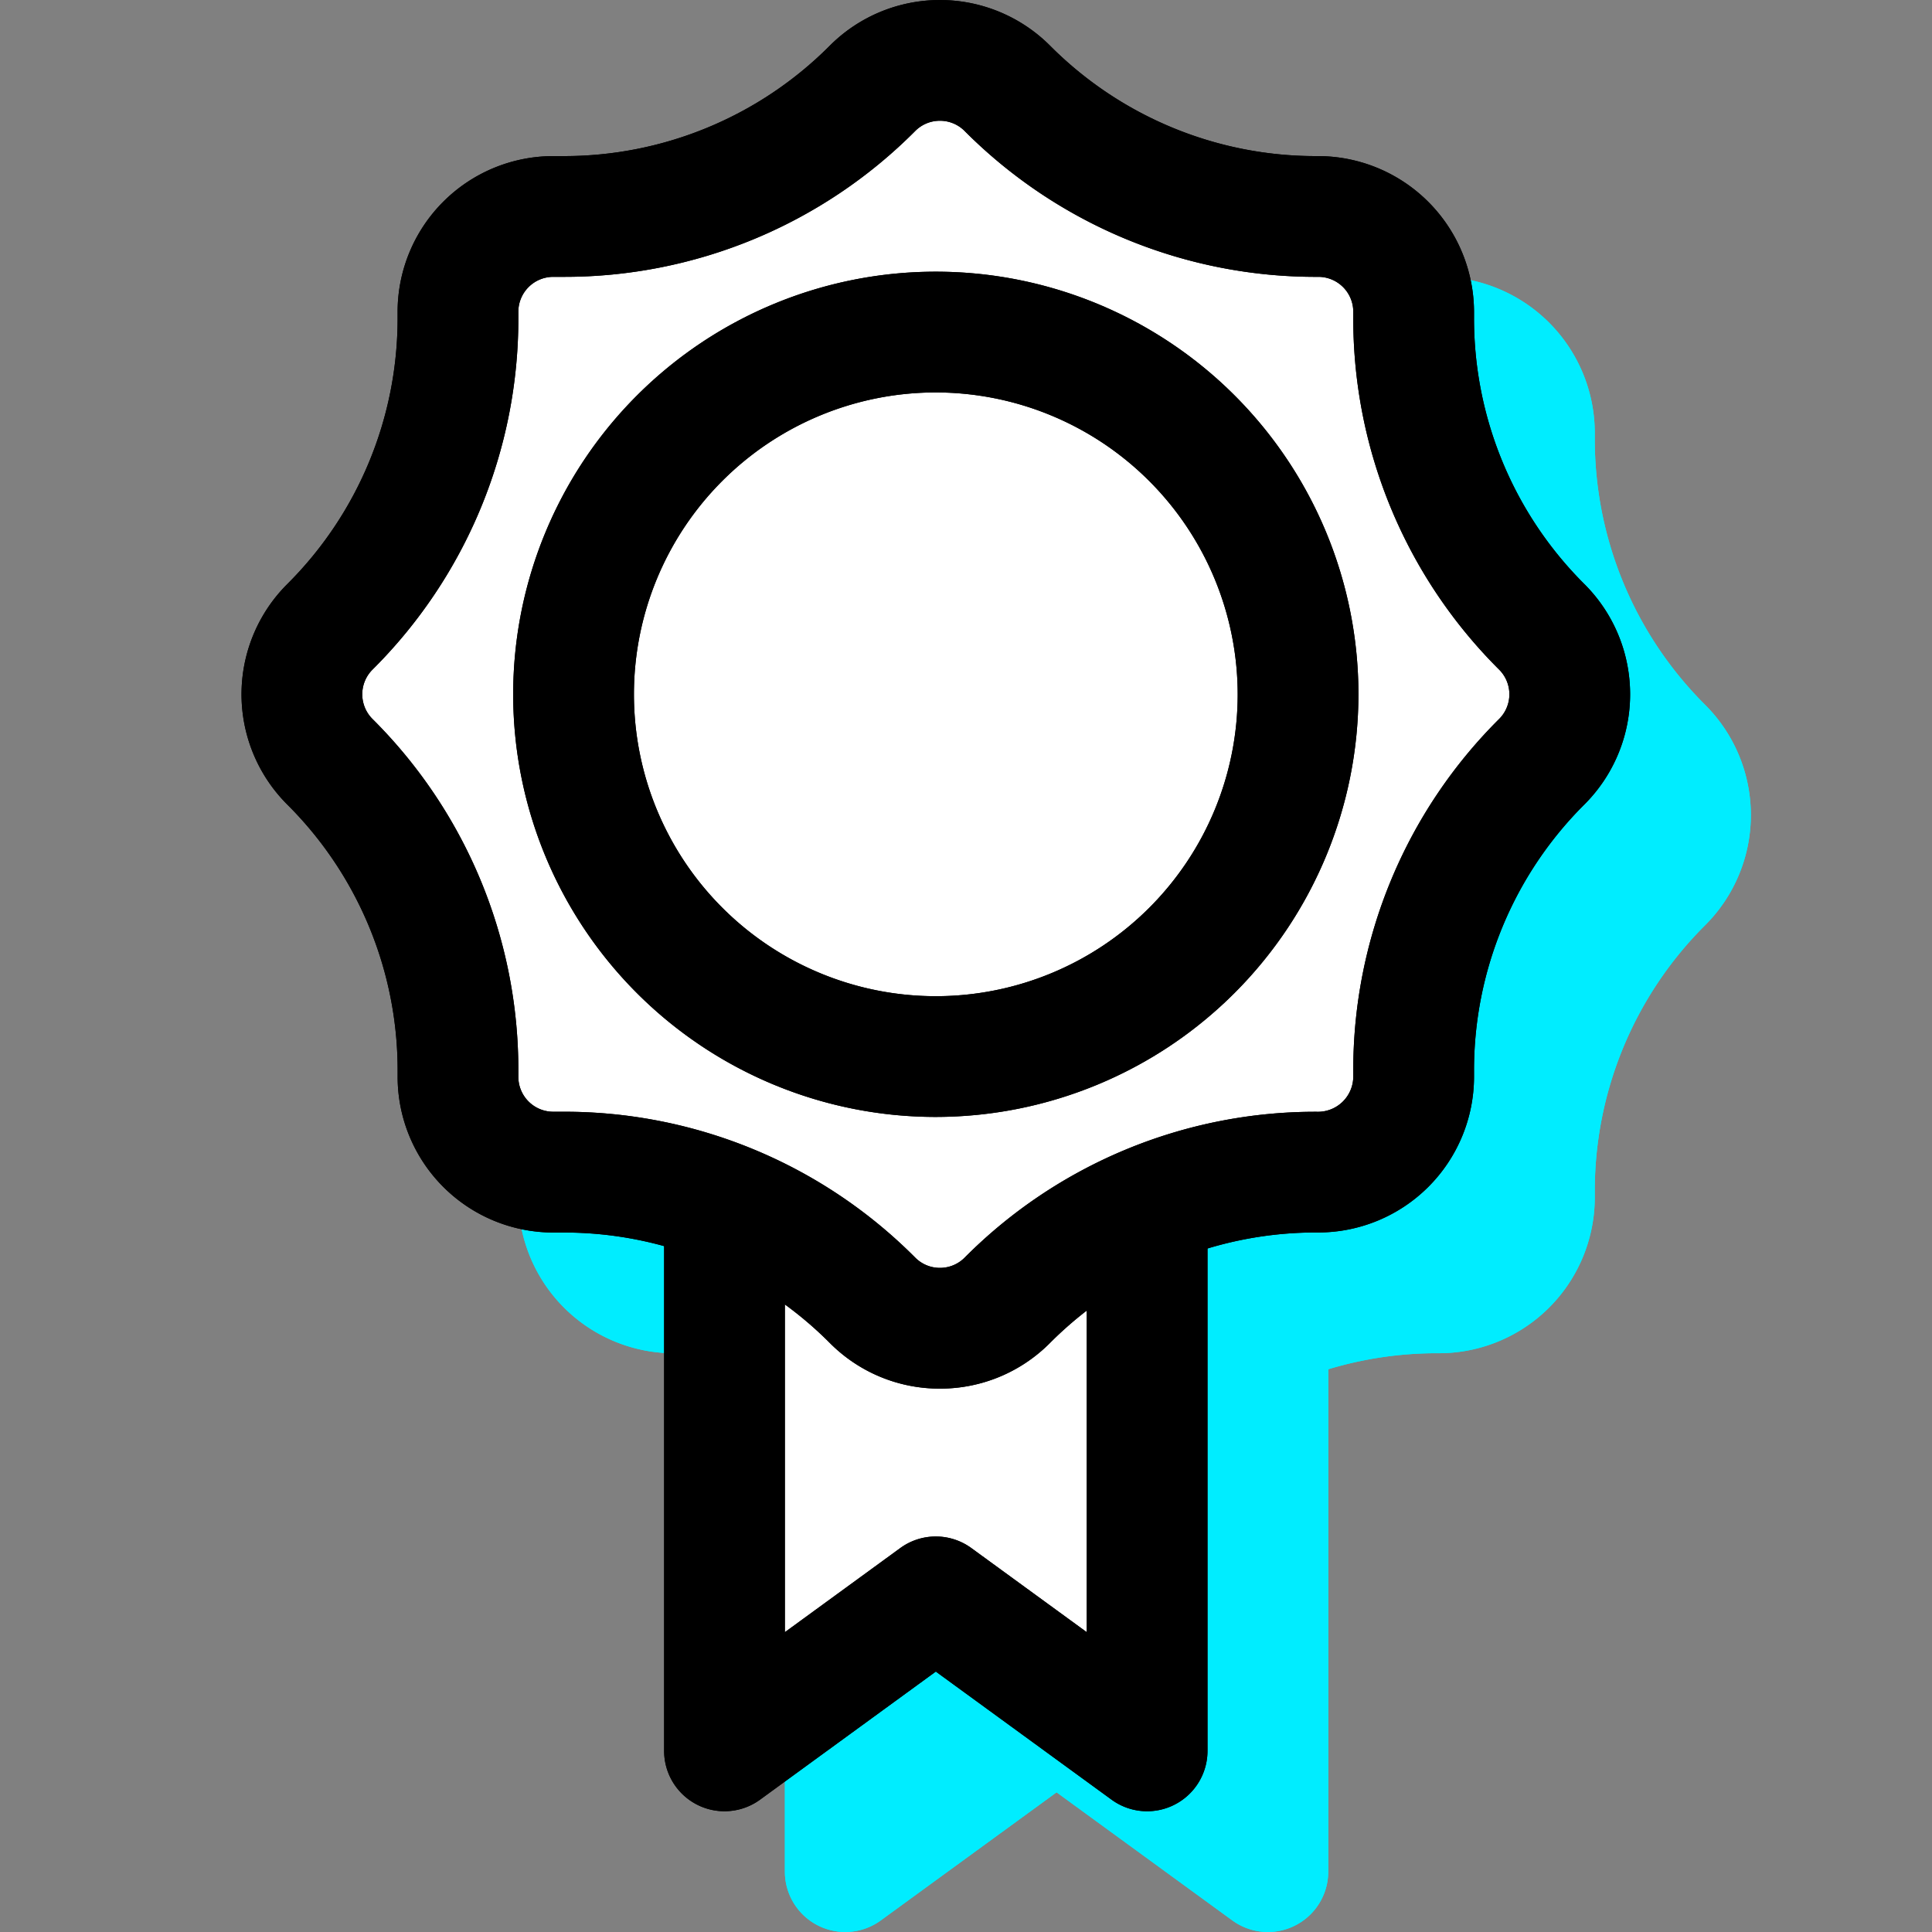 <svg xmlns="http://www.w3.org/2000/svg" viewBox="0 0 64 64">
  <rect x="0" y="0" width="64" height="64" fill="#808080" stroke="none"/>
  <defs>
    <style>
      .cls-1 {
        fill: #00edff;
      }

      .cls-2 {
        fill: #fff;
      }

      .cls-3 {
        fill: none;
      }
    </style>
  </defs>
  <title>cdh_icon_medal</title>
  <g id="Layer_1" data-name="Layer 1">
    <g>
      <g>
        <g id="_Group_" data-name="&lt;Group&gt;">
          <polyline class="cls-1" points="42 44 42 62 35 56.899 28 62 28 44"/>
        </g>
        <g id="_Group_2" data-name="&lt;Group&gt;">
          <path class="cls-1" d="M55.075,29.232h0a3.157,3.157,0,0,0,0-4.464h0a14.498,14.498,0,0,1-4.246-10.251v-.189a3.157,3.157,0,0,0-3.157-3.157h-.053A14.498,14.498,0,0,1,37.368,6.925L37.368,6.925a3.157,3.157,0,0,0-4.464,0l-0.0 0a14.498,14.498,0,0,1-10.251,4.246h-.325a3.157,3.157,0,0,0-3.157,3.157v.189A14.498,14.498,0,0,1,14.925,24.768h0a3.157,3.157,0,0,0,0,4.464h0a14.498,14.498,0,0,1,4.246,10.251v.189a3.157,3.157,0,0,0,3.157,3.157h.325A14.498,14.498,0,0,1,32.904,47.075l0.0 0a3.157,3.157,0,0,0,4.464,0l0-0a14.498,14.498,0,0,1,10.251-4.246h.053a3.157,3.157,0,0,0,3.157-3.157v-.189A14.498,14.498,0,0,1,55.075,29.232Z"/>
        </g>
        <g id="_Group_3" data-name="&lt;Group&gt;">
          <circle class="cls-1" cx="35" cy="27" r="12"/>
        </g>
        <g id="_Group_4" data-name="&lt;Group&gt;">
          <polyline class="cls-1" points="42 44 42 62 35 56.899 28 62 28 44"/>
          <path class="cls-1" d="M42,64a1.996,1.996,0,0,1-1.178-.384L35,59.373l-5.822,4.243A2,2,0,0,1,26,62V44h4V58.068l3.822-2.786a1.999,1.999,0,0,1,2.355,0L40,58.068V44h4V62a2,2,0,0,1-2,2Z"/>
        </g>
        <g id="_Group_5" data-name="&lt;Group&gt;">
          <path class="cls-1" d="M55.075,29.232h0a3.157,3.157,0,0,0,0-4.464h0a14.498,14.498,0,0,1-4.246-10.251v-.189a3.157,3.157,0,0,0-3.157-3.157h-.053A14.498,14.498,0,0,1,37.368,6.925L37.368,6.925a3.157,3.157,0,0,0-4.464,0l-0.0 0a14.498,14.498,0,0,1-10.251,4.246h-.325a3.157,3.157,0,0,0-3.157,3.157v.189A14.498,14.498,0,0,1,14.925,24.768h0a3.157,3.157,0,0,0,0,4.464h0a14.498,14.498,0,0,1,4.246,10.251v.189a3.157,3.157,0,0,0,3.157,3.157h.325A14.498,14.498,0,0,1,32.904,47.075l0.0 0a3.157,3.157,0,0,0,4.464,0l0-0a14.498,14.498,0,0,1,10.251-4.246h.053a3.157,3.157,0,0,0,3.157-3.157v-.189A14.498,14.498,0,0,1,55.075,29.232Z"/>
          <path class="cls-1" d="M35.137,50a5.121,5.121,0,0,1-3.646-1.51,12.415,12.415,0,0,0-8.838-3.661h-.325a5.162,5.162,0,0,1-5.156-5.156V39.483a12.416,12.416,0,0,0-3.66-8.837,5.156,5.156,0,0,1,0-7.292A12.414,12.414,0,0,0,17.171,14.517v-.189A5.162,5.162,0,0,1,22.327,9.171h.325a12.416,12.416,0,0,0,8.838-3.66,5.156,5.156,0,0,1,7.292-0A12.414,12.414,0,0,0,47.619,9.171a5.174,5.174,0,0,1,5.21,5.156v.189a12.416,12.416,0,0,0,3.66,8.837,5.155,5.155,0,0,1,0,7.292,12.416,12.416,0,0,0-3.66,8.837v.189a5.162,5.162,0,0,1-5.156,5.156,12.448,12.448,0,0,0-8.891,3.66A5.121,5.121,0,0,1,35.137,50ZM22.327,13.171a1.157,1.157,0,0,0-1.156,1.156v.189a16.388,16.388,0,0,1-4.832,11.666,1.156,1.156,0,0,0,0,1.635,16.39,16.39,0,0,1,4.832,11.666v.189a1.157,1.157,0,0,0,1.156,1.156h.325a16.389,16.389,0,0,1,11.666,4.832A1.149,1.149,0,0,0,35.137,46h0a1.15,1.15,0,0,0,.817-.338,16.386,16.386,0,0,1,11.665-4.833,1.17,1.17,0,0,0,1.21-1.156V39.483a16.388,16.388,0,0,1,4.832-11.666v-0a1.155,1.155,0,0,0,0-1.635,16.39,16.39,0,0,1-4.832-11.666v-.189a1.157,1.157,0,0,0-1.156-1.156,16.421,16.421,0,0,1-11.719-4.832A1.149,1.149,0,0,0,35.136,8h0a1.15,1.15,0,0,0-.817.338,16.388,16.388,0,0,1-11.666,4.833Z"/>
        </g>
        <g id="_Group_6" data-name="&lt;Group&gt;">
          <circle class="cls-1" cx="35" cy="27" r="12"/>
          <path class="cls-1" d="M35,41A14,14,0,1,1,49,27,14.016,14.016,0,0,1,35,41Zm0-24A10,10,0,1,0,45,27,10.011,10.011,0,0,0,35,17Z"/>
        </g>
        <g id="_Group_7" data-name="&lt;Group&gt;">
          <path class="cls-1" d="M42,64a1.996,1.996,0,0,1-1.178-.384L35,59.373l-5.822,4.243A2,2,0,0,1,26,62V44h4V58.068l3.822-2.786a1.999,1.999,0,0,1,2.355,0L40,58.068V44h4V62a2,2,0,0,1-2,2Z"/>
        </g>
        <g id="_Group_8" data-name="&lt;Group&gt;">
          <path class="cls-1" d="M35.137,50a5.121,5.121,0,0,1-3.646-1.51,12.415,12.415,0,0,0-8.838-3.661h-.325a5.162,5.162,0,0,1-5.156-5.156V39.483a12.416,12.416,0,0,0-3.66-8.837,5.156,5.156,0,0,1,0-7.292A12.414,12.414,0,0,0,17.171,14.517v-.189A5.162,5.162,0,0,1,22.327,9.171h.325a12.416,12.416,0,0,0,8.838-3.66,5.156,5.156,0,0,1,7.292-0A12.414,12.414,0,0,0,47.619,9.171a5.174,5.174,0,0,1,5.21,5.156v.189a12.416,12.416,0,0,0,3.66,8.837,5.155,5.155,0,0,1,0,7.292,12.416,12.416,0,0,0-3.66,8.837v.189a5.162,5.162,0,0,1-5.156,5.156,12.448,12.448,0,0,0-8.891,3.66A5.121,5.121,0,0,1,35.137,50ZM22.327,13.171a1.157,1.157,0,0,0-1.156,1.156v.189a16.388,16.388,0,0,1-4.832,11.666,1.156,1.156,0,0,0,0,1.635,16.39,16.39,0,0,1,4.832,11.666v.189a1.157,1.157,0,0,0,1.156,1.156h.325a16.389,16.389,0,0,1,11.666,4.832A1.149,1.149,0,0,0,35.137,46h0a1.15,1.15,0,0,0,.817-.338,16.386,16.386,0,0,1,11.665-4.833,1.17,1.17,0,0,0,1.21-1.156V39.483a16.388,16.388,0,0,1,4.832-11.666v-0a1.155,1.155,0,0,0,0-1.635,16.39,16.39,0,0,1-4.832-11.666v-.189a1.157,1.157,0,0,0-1.156-1.156,16.421,16.421,0,0,1-11.719-4.832A1.149,1.149,0,0,0,35.136,8h0a1.15,1.15,0,0,0-.817.338,16.388,16.388,0,0,1-11.666,4.833Z"/>
        </g>
        <g id="_Group_9" data-name="&lt;Group&gt;">
          <path class="cls-1" d="M35,41A14,14,0,1,1,49,27,14.016,14.016,0,0,1,35,41Zm0-24A10,10,0,1,0,45,27,10.011,10.011,0,0,0,35,17Z"/>
        </g>
      </g>
      <g>
        <g>
          <g id="_Group_10" data-name="&lt;Group&gt;">
            <polyline class="cls-2" points="38 40 38 58 31 52.899 24 58 24 40"/>
          </g>
          <g>
            <g id="_Group_11" data-name="&lt;Group&gt;">
              <path class="cls-2" d="M51.075,25.232h0a3.157,3.157,0,0,0,0-4.464h0a14.498,14.498,0,0,1-4.246-10.251v-.189a3.157,3.157,0,0,0-3.157-3.157h-.053A14.498,14.498,0,0,1,33.368,2.925L33.368,2.925a3.157,3.157,0,0,0-4.464,0l-0.0 0A14.498,14.498,0,0,1,18.653,7.171h-.325a3.157,3.157,0,0,0-3.157,3.157v.189A14.498,14.498,0,0,1,10.925,20.768h0a3.157,3.157,0,0,0,0,4.464h0a14.498,14.498,0,0,1,4.246,10.251v.189a3.157,3.157,0,0,0,3.157,3.157h.325A14.498,14.498,0,0,1,28.904,43.075l0.0 0a3.157,3.157,0,0,0,4.464,0l0-0a14.498,14.498,0,0,1,10.251-4.246h.053a3.157,3.157,0,0,0,3.157-3.157v-.189A14.498,14.498,0,0,1,51.075,25.232Z"/>
            </g>
            <g id="_Group_12" data-name="&lt;Group&gt;">
              <circle class="cls-2" cx="31" cy="23" r="12"/>
            </g>
          </g>
        </g>
        <g>
          <g id="_Group_13" data-name="&lt;Group&gt;">
            <polyline class="cls-2" points="38 40 38 58 31 52.899 24 58 24 40"/>
            <path d="M38,60a1.996,1.996,0,0,1-1.178-.384L31,55.373l-5.822,4.243A2,2,0,0,1,22,58V40h4V54.068l3.822-2.786a1.999,1.999,0,0,1,2.355,0L36,54.068V40h4V58a2,2,0,0,1-2,2Z"/>
          </g>
          <g>
            <g id="_Group_14" data-name="&lt;Group&gt;">
              <path class="cls-2" d="M51.075,25.232h0a3.157,3.157,0,0,0,0-4.464h0a14.498,14.498,0,0,1-4.246-10.251v-.189a3.157,3.157,0,0,0-3.157-3.157h-.053A14.498,14.498,0,0,1,33.368,2.925L33.368,2.925a3.157,3.157,0,0,0-4.464,0l-0.0 0A14.498,14.498,0,0,1,18.653,7.171h-.325a3.157,3.157,0,0,0-3.157,3.157v.189A14.498,14.498,0,0,1,10.925,20.768h0a3.157,3.157,0,0,0,0,4.464h0a14.498,14.498,0,0,1,4.246,10.251v.189a3.157,3.157,0,0,0,3.157,3.157h.325A14.498,14.498,0,0,1,28.904,43.075l0.0 0a3.157,3.157,0,0,0,4.464,0l0-0a14.498,14.498,0,0,1,10.251-4.246h.053a3.157,3.157,0,0,0,3.157-3.157v-.189A14.498,14.498,0,0,1,51.075,25.232Z"/>
              <path d="M31.137,46a5.121,5.121,0,0,1-3.646-1.51,12.415,12.415,0,0,0-8.838-3.661h-.325a5.162,5.162,0,0,1-5.156-5.156V35.483A12.416,12.416,0,0,0,9.511,26.646a5.156,5.156,0,0,1,0-7.292A12.414,12.414,0,0,0,13.171,10.517v-.189A5.162,5.162,0,0,1,18.327,5.171h.325a12.416,12.416,0,0,0,8.838-3.66,5.156,5.156,0,0,1,7.292-0A12.414,12.414,0,0,0,43.619,5.171a5.174,5.174,0,0,1,5.21,5.156v.189a12.416,12.416,0,0,0,3.66,8.837,5.155,5.155,0,0,1,0,7.292,12.416,12.416,0,0,0-3.66,8.837v.189a5.162,5.162,0,0,1-5.156,5.156,12.448,12.448,0,0,0-8.891,3.66A5.121,5.121,0,0,1,31.137,46ZM18.327,9.171a1.157,1.157,0,0,0-1.156,1.156v.189a16.388,16.388,0,0,1-4.832,11.666,1.156,1.156,0,0,0,0,1.635,16.39,16.39,0,0,1,4.832,11.666v.189a1.157,1.157,0,0,0,1.156,1.156h.325a16.389,16.389,0,0,1,11.666,4.832A1.149,1.149,0,0,0,31.137,42h0a1.15,1.15,0,0,0,.817-.338,16.386,16.386,0,0,1,11.665-4.833,1.17,1.17,0,0,0,1.21-1.156V35.483a16.388,16.388,0,0,1,4.832-11.666v-0a1.155,1.155,0,0,0,0-1.635,16.39,16.39,0,0,1-4.832-11.666v-.189A1.157,1.157,0,0,0,43.673,9.171a16.421,16.421,0,0,1-11.719-4.832A1.149,1.149,0,0,0,31.136,4h0a1.15,1.15,0,0,0-.817.338,16.388,16.388,0,0,1-11.666,4.833Z"/>
            </g>
            <g id="_Group_15" data-name="&lt;Group&gt;">
              <circle class="cls-2" cx="31" cy="23" r="12"/>
              <path d="M31,37A14,14,0,1,1,45,23,14.016,14.016,0,0,1,31,37Zm0-24A10,10,0,1,0,41,23,10.011,10.011,0,0,0,31,13Z"/>
            </g>
          </g>
        </g>
        <g>
          <g id="_Group_16" data-name="&lt;Group&gt;">
            <path d="M38,60a1.996,1.996,0,0,1-1.178-.384L31,55.373l-5.822,4.243A2,2,0,0,1,22,58V40h4V54.068l3.822-2.786a1.999,1.999,0,0,1,2.355,0L36,54.068V40h4V58a2,2,0,0,1-2,2Z"/>
          </g>
          <g>
            <g id="_Group_17" data-name="&lt;Group&gt;">
              <path d="M31.137,46a5.121,5.121,0,0,1-3.646-1.51,12.415,12.415,0,0,0-8.838-3.661h-.325a5.162,5.162,0,0,1-5.156-5.156V35.483A12.416,12.416,0,0,0,9.511,26.646a5.156,5.156,0,0,1,0-7.292A12.414,12.414,0,0,0,13.171,10.517v-.189A5.162,5.162,0,0,1,18.327,5.171h.325a12.416,12.416,0,0,0,8.838-3.66,5.156,5.156,0,0,1,7.292-0A12.414,12.414,0,0,0,43.619,5.171a5.174,5.174,0,0,1,5.21,5.156v.189a12.416,12.416,0,0,0,3.66,8.837,5.155,5.155,0,0,1,0,7.292,12.416,12.416,0,0,0-3.66,8.837v.189a5.162,5.162,0,0,1-5.156,5.156,12.448,12.448,0,0,0-8.891,3.66A5.121,5.121,0,0,1,31.137,46ZM18.327,9.171a1.157,1.157,0,0,0-1.156,1.156v.189a16.388,16.388,0,0,1-4.832,11.666,1.156,1.156,0,0,0,0,1.635,16.39,16.39,0,0,1,4.832,11.666v.189a1.157,1.157,0,0,0,1.156,1.156h.325a16.389,16.389,0,0,1,11.666,4.832A1.149,1.149,0,0,0,31.137,42h0a1.15,1.15,0,0,0,.817-.338,16.386,16.386,0,0,1,11.665-4.833,1.17,1.17,0,0,0,1.21-1.156V35.483a16.388,16.388,0,0,1,4.832-11.666v-0a1.155,1.155,0,0,0,0-1.635,16.39,16.39,0,0,1-4.832-11.666v-.189A1.157,1.157,0,0,0,43.673,9.171a16.421,16.421,0,0,1-11.719-4.832A1.149,1.149,0,0,0,31.136,4h0a1.15,1.15,0,0,0-.817.338,16.388,16.388,0,0,1-11.666,4.833Z"/>
            </g>
            <g id="_Group_18" data-name="&lt;Group&gt;">
              <path d="M31,37A14,14,0,1,1,45,23,14.016,14.016,0,0,1,31,37Zm0-24A10,10,0,1,0,41,23,10.011,10.011,0,0,0,31,13Z"/>
            </g>
          </g>
        </g>
      </g>
    </g>
  </g>
  <g id="Isolation_Mode" data-name="Isolation Mode">
    <rect class="cls-3" width="64" height="64"/>
  </g>
</svg>

